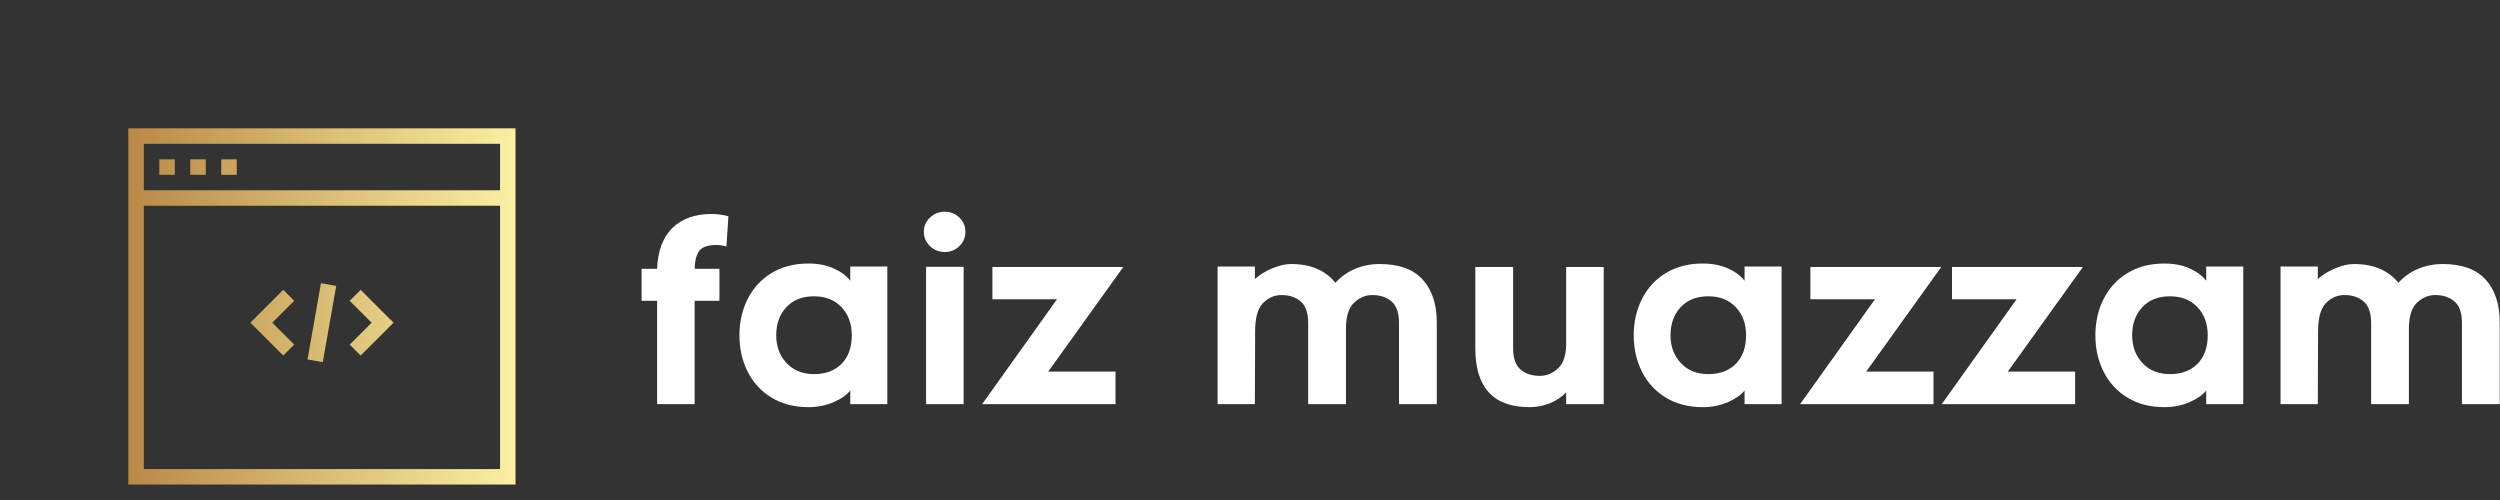 <svg width="429" height="85.8" viewBox="0 0 389.655 77.931"
  class="looka-1j8o68f">
  <rect x="0" y="0" width="389.655" height="77.931" fill="#333333" stroke="none"/>
  <defs id="SvgjsDefs1331">
    <linearGradient id="SvgjsLinearGradient1336">
      <stop id="SvgjsStop1337" stop-color="#b98947" offset="0"></stop>
      <stop id="SvgjsStop1338" stop-color="#faf0a1" offset="1"></stop>
    </linearGradient>
  </defs>
  <g id="SvgjsG1332" featurekey="v37d4h-0"
    transform="matrix(2.414,0,0,2.414,12.759,12.759)"
    fill="url(#SvgjsLinearGradient1336)">
    <g xmlns="http://www.w3.org/2000/svg" xmlns:sketch="http://www.bohemiancoding.com/sketch/ns"
      stroke-width="1" fill-rule="evenodd" sketch:type="MSPage">
      <g sketch:type="MSArtboardGroup" transform="translate(-405, -135)">
        <path
          d="M408,138 L433,138 L433,161 L408,161 L408,138 Z M409,139 L432,139 L432,142 L409,142 L409,139 Z M409,143 L432,143 L432,160 L409,160 L409,143 Z M410,140 L411,140 L411,141 L410,141 L410,140 Z M412,140 L413,140 L413,141 L412,141 L412,140 Z M414,140 L415,140 L415,141 L414,141 L414,140 Z M418.001,148.428 L418.708,149.135 L417.294,150.549 L418.708,151.963 L418.001,152.67 L415.88,150.549 L418.001,148.428 Z M423.001,148.428 L422.294,149.135 L423.708,150.549 L422.294,151.963 L423.001,152.67 L425.123,150.549 L423.001,148.428 Z M420.438,148 L421.423,148.174 L420.555,153.098 L419.57,152.924 L420.438,148 Z"
          sketch:type="MSShapeGroup" stroke="none" fill="url(#SvgjsLinearGradient1336)"></path>
      </g>
    </g>
  </g>
  <g id="SvgjsG1333" featurekey="UxBHKT-0"
    transform="matrix(1.95,0,0,1.95,98.752,23.99)"
    fill="#ffffff">
    <path
      d="M4.88 20 l-3 0 l0 -8.26 l-1.24 0 l0 -2.56 l1.24 0 q0.08 -2.14 1.22 -3.26 t3.16 -1.12 q0.6 0 1.32 0.18 l-0.16 2.42 q-0.38 -0.12 -0.82 -0.12 q-1.08 0 -1.4 0.54 t-0.32 1.36 l1.98 0 l0 2.56 l-1.98 0 l0 8.26 z M17.32 18.9 q-0.38 0.52 -1.31 0.93 t-2.03 0.41 q-1.7 0 -2.95 -0.76 t-1.91 -2.07 t-0.66 -2.91 t0.66 -2.91 t1.91 -2.07 t2.95 -0.76 q1.14 0 2.01 0.39 t1.33 0.99 l0 -1.14 l2.96 0 l0 11 l-2.96 0 l0 -1.1 z M16.62 12.25 q-0.82 -0.87 -2.2 -0.87 q-1.4 0 -2.21 0.87 t-0.81 2.25 q0 1.34 0.83 2.22 t2.19 0.88 q1.4 0 2.21 -0.83 t0.81 -2.27 q0 -1.38 -0.82 -2.25 z M26.04 7.37 q-0.48 0.47 -1.16 0.47 q-0.7 0 -1.19 -0.47 t-0.49 -1.15 q0 -0.66 0.49 -1.13 t1.19 -0.47 q0.68 0 1.16 0.47 t0.48 1.13 q0 0.68 -0.48 1.15 z M23.38 9.02 l3 0 l0 10.98 l-3 0 l0 -10.98 z M28.68 11.62 l0 -2.58 l10.46 0 l-6 8.36 l5.38 0 l0 2.6 l-10.66 0 l5.98 -8.38 l-5.16 0 z M63.07 10.04 q1.13 1.24 1.13 3.46 l0 6.5 l-3.02 0 l0 -6.5 q0 -1.18 -0.59 -1.7 t-1.55 -0.52 q-0.8 0 -1.44 0.6 t-0.66 2 l0 6.12 l-3.02 0 l0 -6.5 q0 -1.18 -0.59 -1.7 t-1.53 -0.52 q-0.86 0 -1.49 0.64 t-0.63 2.26 l-0.02 5.82 l-2.98 0 l0 -11 l2.98 0 l0 1 q0.58 -0.52 1.4 -0.86 t1.5 -0.34 q2.32 0 3.54 1.5 q0.62 -0.7 1.54 -1.1 t2 -0.4 q2.3 0 3.43 1.24 z M67.28 15.54 l0 -6.5 l3.02 0 l0 6.5 q0 1.18 0.59 1.69 t1.55 0.51 q0.84 0 1.5 -0.65 t0.6 -2.23 l0 -5.82 l3 0 l0 10.96 l-3 0 l0 -0.94 q-0.54 0.56 -1.31 0.87 t-1.63 0.31 q-4.32 0 -4.32 -4.7 z M88.8 18.9 q-0.38 0.52 -1.31 0.93 t-2.03 0.41 q-1.7 0 -2.95 -0.76 t-1.91 -2.07 t-0.66 -2.91 t0.66 -2.91 t1.91 -2.07 t2.95 -0.76 q1.14 0 2.01 0.39 t1.33 0.99 l0 -1.14 l2.96 0 l0 11 l-2.96 0 l0 -1.1 z M88.1 12.25 q-0.82 -0.87 -2.2 -0.87 q-1.4 0 -2.21 0.87 t-0.81 2.25 q0 1.34 0.83 2.22 t2.19 0.88 q1.4 0 2.21 -0.83 t0.81 -2.27 q0 -1.38 -0.82 -2.25 z M94.06 11.62 l0 -2.58 l10.46 0 l-6 8.36 l5.38 0 l0 2.6 l-10.66 0 l5.98 -8.38 l-5.16 0 z M105.38 11.62 l0 -2.58 l10.46 0 l-6 8.36 l5.38 0 l0 2.6 l-10.66 0 l5.98 -8.38 l-5.16 0 z M125.7 18.9 q-0.38 0.52 -1.31 0.93 t-2.03 0.41 q-1.7 0 -2.95 -0.76 t-1.91 -2.07 t-0.66 -2.91 t0.66 -2.91 t1.91 -2.07 t2.95 -0.76 q1.14 0 2.01 0.39 t1.33 0.99 l0 -1.14 l2.96 0 l0 11 l-2.96 0 l0 -1.1 z M125 12.25 q-0.82 -0.87 -2.2 -0.87 q-1.4 0 -2.21 0.87 t-0.81 2.25 q0 1.34 0.83 2.22 t2.19 0.88 q1.4 0 2.21 -0.83 t0.81 -2.27 q0 -1.38 -0.82 -2.25 z M148.03 10.04 q1.13 1.24 1.13 3.46 l0 6.5 l-3.02 0 l0 -6.5 q0 -1.18 -0.59 -1.7 t-1.55 -0.52 q-0.8 0 -1.44 0.6 t-0.66 2 l0 6.12 l-3.02 0 l0 -6.5 q0 -1.18 -0.59 -1.7 t-1.53 -0.52 q-0.86 0 -1.49 0.64 t-0.63 2.26 l-0.02 5.82 l-2.98 0 l0 -11 l2.98 0 l0 1 q0.58 -0.52 1.4 -0.86 t1.5 -0.34 q2.32 0 3.54 1.5 q0.62 -0.7 1.54 -1.1 t2 -0.4 q2.3 0 3.43 1.24 z"></path>
  </g>
</svg>